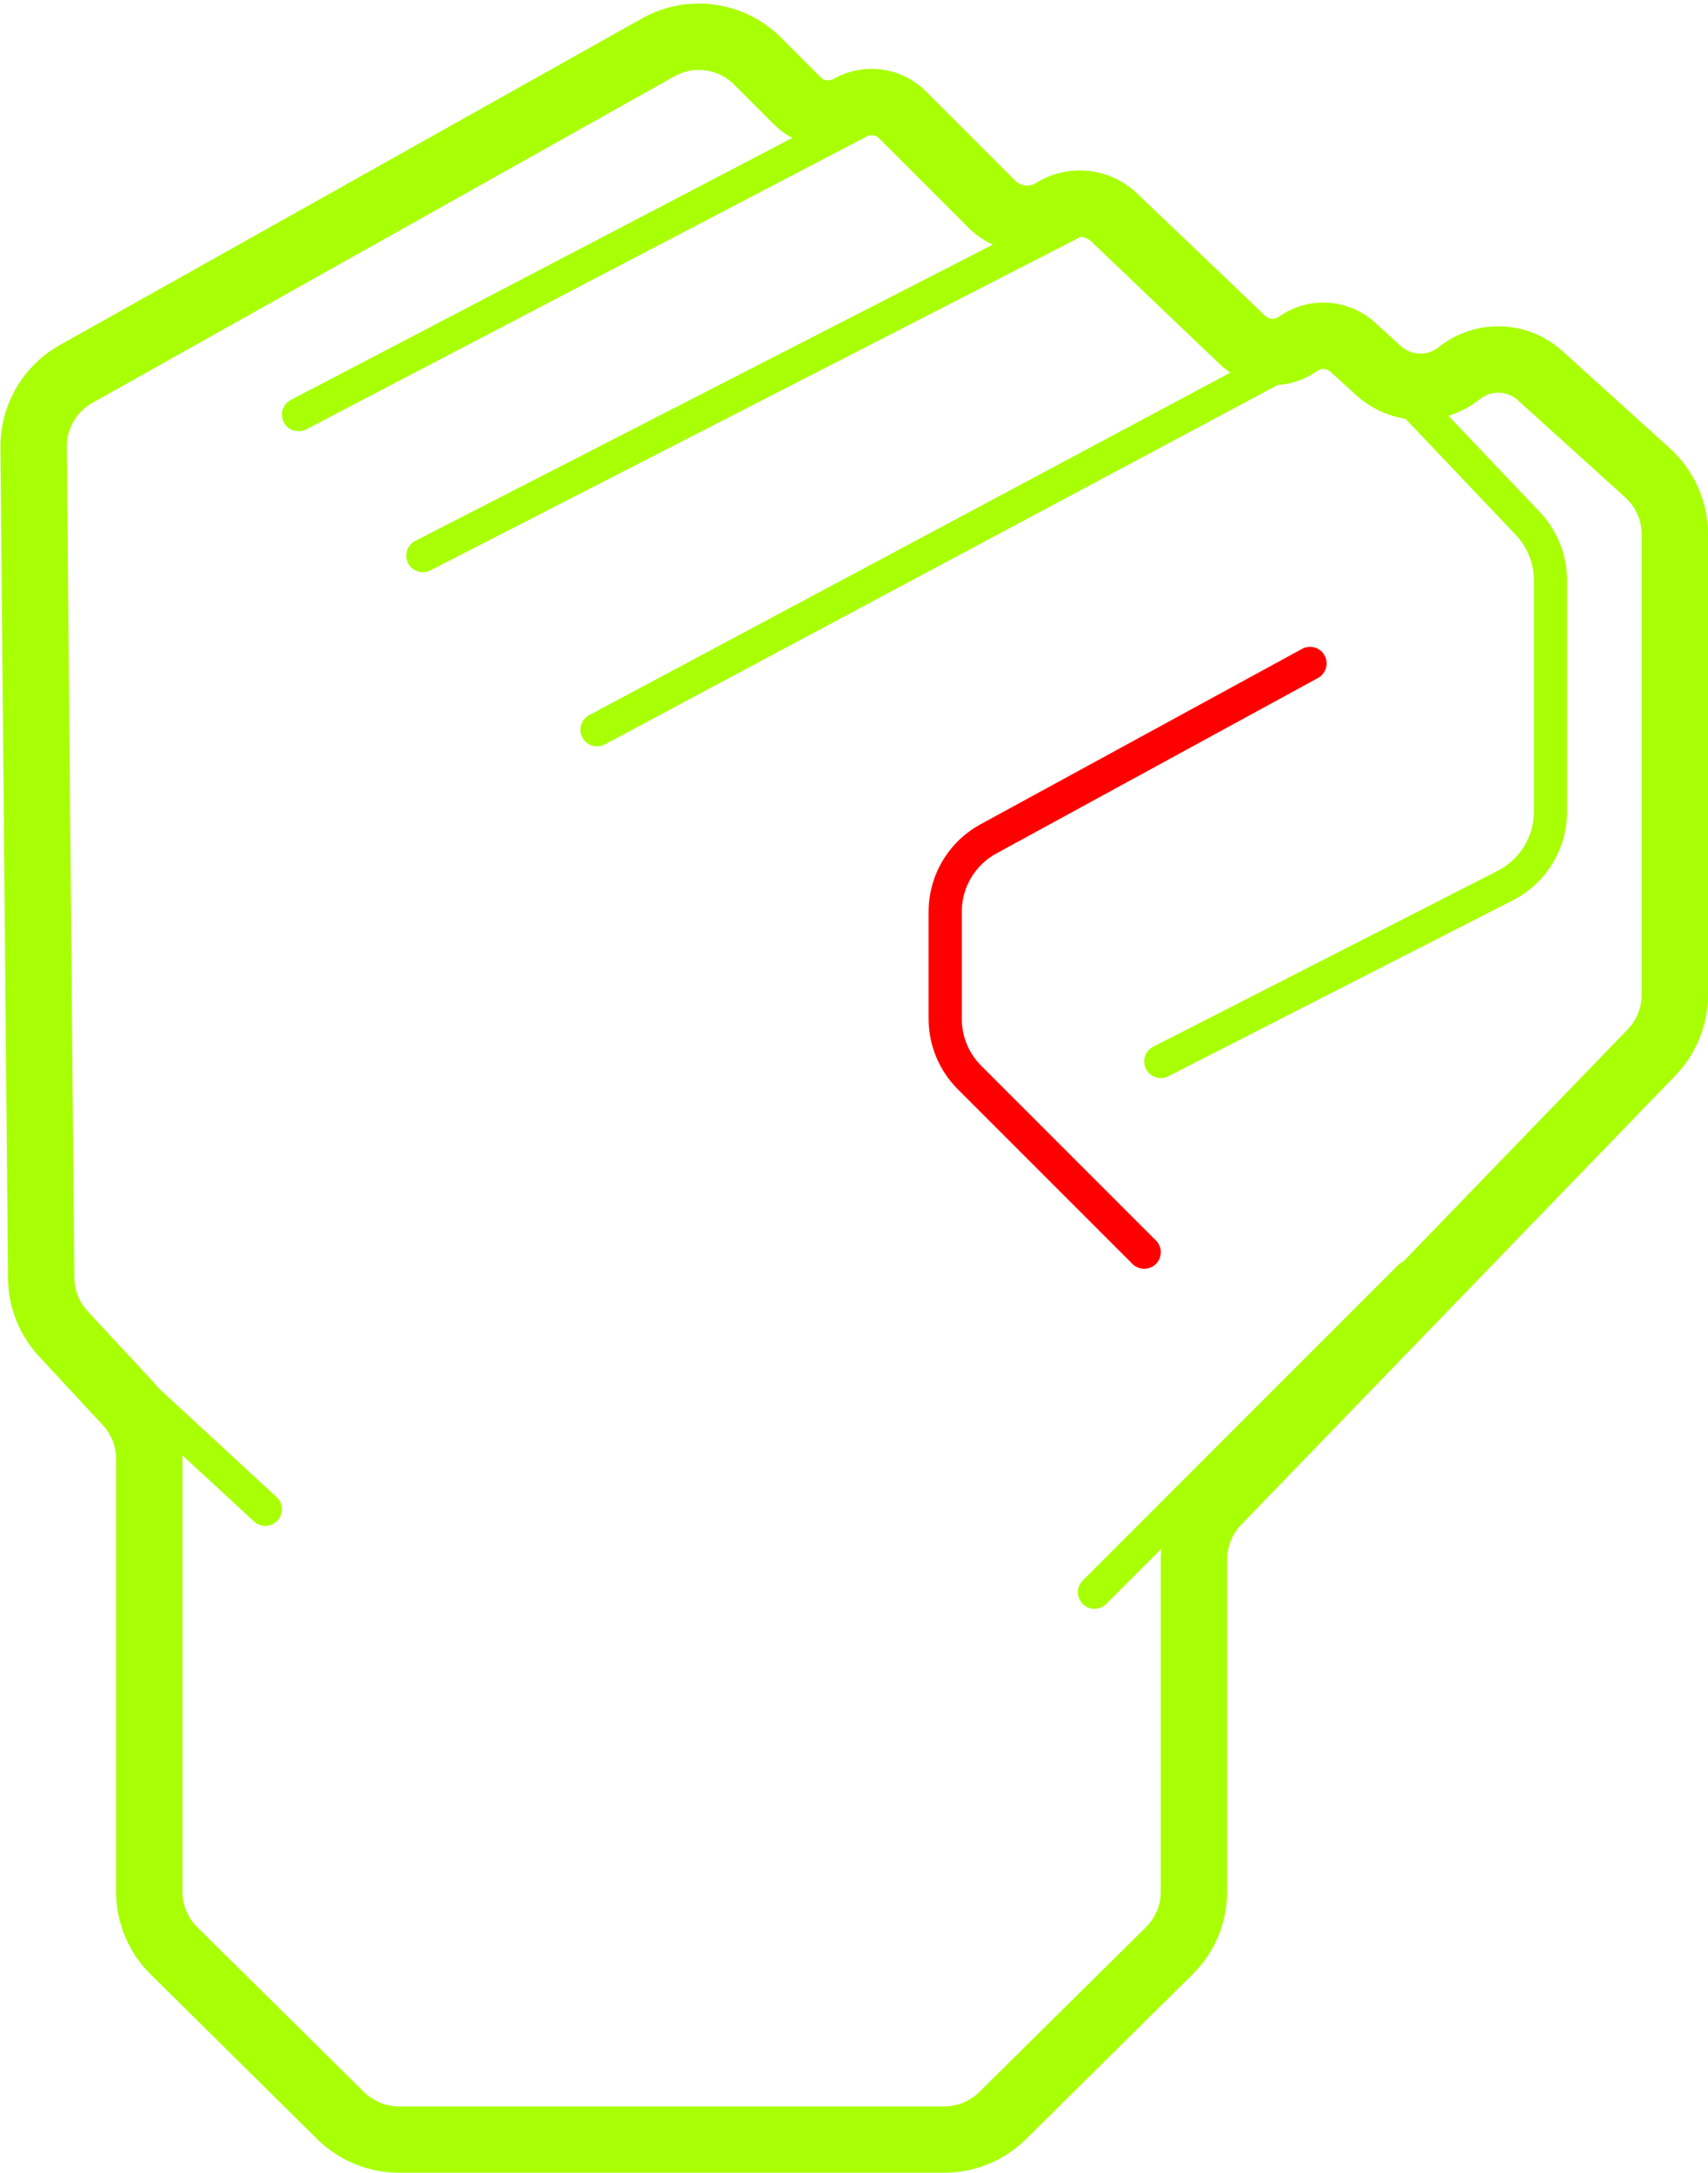 <svg xmlns="http://www.w3.org/2000/svg" width="103" height="131" viewBox="0 0 103 131" fill="none">
    <path fill-rule="evenodd" clip-rule="evenodd" d="M79.878 39.521C80.142 40.006 79.964 40.613 79.479 40.878L60.085 51.457C58.8 52.157 58 53.504 58 54.968V61.429C58 62.49 58.421 63.507 59.172 64.257L69.707 74.793C70.098 75.183 70.098 75.817 69.707 76.207C69.317 76.598 68.683 76.598 68.293 76.207L57.757 65.672C56.632 64.546 56 63.02 56 61.429V54.968C56 52.773 57.199 50.752 59.127 49.701L78.521 39.122C79.006 38.858 79.613 39.036 79.878 39.521Z" fill="red"/>
    <path fill-rule="evenodd" clip-rule="evenodd" d="M3.678 78.265L16.678 90.265C17.084 90.64 17.109 91.272 16.735 91.678C16.36 92.084 15.727 92.109 15.322 91.735L2.322 79.735L3.678 78.265Z" fill="#A9FF03"/>
    <path fill-rule="evenodd" clip-rule="evenodd" d="M85.707 76.293C85.317 75.902 84.683 75.902 84.293 76.293L65.293 95.293C64.902 95.683 64.902 96.317 65.293 96.707C65.683 97.098 66.317 97.098 66.707 96.707L85.707 77.707C86.098 77.317 86.098 76.683 85.707 76.293Z" fill="#A9FF03"/>
    <path fill-rule="evenodd" clip-rule="evenodd" d="M65.39 13.044C65.138 12.552 64.535 12.358 64.044 12.61L25.044 32.61C24.552 32.862 24.358 33.465 24.61 33.956C24.862 34.448 25.465 34.642 25.956 34.39L64.956 14.39C65.448 14.138 65.642 13.535 65.39 13.044Z" fill="#A9FF03"/>
    <path fill-rule="evenodd" clip-rule="evenodd" d="M52.386 7.037C52.131 6.547 51.526 6.358 51.037 6.614L17.537 24.114C17.047 24.369 16.858 24.974 17.114 25.463C17.369 25.953 17.974 26.142 18.463 25.886L51.963 8.386C52.453 8.131 52.642 7.527 52.386 7.037Z" fill="#A9FF03"/>
    <path fill-rule="evenodd" clip-rule="evenodd" d="M83.311 22.275C83.712 21.895 84.345 21.911 84.725 22.311L92.85 30.864C93.909 31.979 94.5 33.458 94.5 34.996V48.939C94.5 51.193 93.236 53.257 91.229 54.283L70.455 64.891C69.963 65.142 69.361 64.947 69.109 64.455C68.858 63.963 69.053 63.361 69.545 63.109L90.319 52.502C91.658 51.818 92.5 50.442 92.5 48.939V34.996C92.5 33.971 92.106 32.985 91.4 32.241L83.275 23.689C82.895 23.288 82.911 22.655 83.311 22.275Z" fill="#A9FF03"/>
    <path fill-rule="evenodd" clip-rule="evenodd" d="M80.882 20.029C80.622 19.542 80.016 19.358 79.529 19.618L35.529 43.118C35.042 43.378 34.858 43.984 35.118 44.471C35.378 44.958 35.984 45.142 36.471 44.882L80.471 21.382C80.958 21.122 81.142 20.516 80.882 20.029Z" fill="#A9FF03"/>
    <path fill-rule="evenodd" clip-rule="evenodd" d="M44.264 5.093C43.314 4.142 41.847 3.94 40.675 4.597L5.559 24.297C4.604 24.832 4.017 25.846 4.027 26.94L4.482 77.045C4.489 77.792 4.775 78.511 5.284 79.059L9.13 83.2C10.332 84.495 11 86.197 11 87.963V114.056C11 114.857 11.321 115.625 11.89 116.189L21.945 126.133C22.507 126.688 23.265 127 24.055 127H56.945C57.735 127 58.493 126.688 59.055 126.133L69.11 116.189C69.679 115.625 70 114.857 70 114.056V94.022C70 92.206 70.705 90.462 71.967 89.156L98.157 62.063C98.698 61.504 99 60.756 99 59.978V32.219C99 31.371 98.641 30.563 98.013 29.994L91.529 24.128C90.89 23.55 89.926 23.521 89.252 24.059C87.043 25.827 83.877 25.727 81.783 23.824L80.226 22.409C80.006 22.209 79.676 22.189 79.434 22.362L78.272 20.735L79.434 22.362C77.625 23.654 75.153 23.479 73.544 21.943L65.805 14.556C65.474 14.24 64.972 14.189 64.584 14.431C62.609 15.665 60.045 15.373 58.398 13.727L53.011 8.339C52.807 8.136 52.492 8.094 52.242 8.236C50.426 9.274 48.14 8.968 46.661 7.489L48.075 6.075L46.661 7.489L44.264 5.093ZM47.093 2.264L45.678 3.678L47.093 2.264L49.489 4.661C49.693 4.864 50.008 4.906 50.258 4.764C52.074 3.726 54.36 4.032 55.84 5.511L54.425 6.925L55.84 5.511L61.227 10.898C61.556 11.227 62.069 11.286 62.464 11.039C64.402 9.828 66.914 10.085 68.567 11.662L76.306 19.05C76.525 19.259 76.862 19.283 77.109 19.107C78.884 17.839 81.303 17.982 82.917 19.449L84.474 20.864C85.113 21.445 86.079 21.475 86.754 20.936C88.959 19.172 92.119 19.267 94.213 21.162L100.696 27.028C102.163 28.355 103 30.241 103 32.219V59.978C103 61.794 102.295 63.538 101.033 64.844L74.843 91.936C74.302 92.496 74 93.243 74 94.022V114.056C74 115.925 73.252 117.718 71.922 119.033L61.867 128.977C60.557 130.273 58.788 131 56.945 131H24.055C22.212 131 20.443 130.273 19.133 128.977L9.078 119.033C7.748 117.718 7 115.925 7 114.056V87.963C7 87.206 6.714 86.477 6.198 85.922L2.353 81.781C1.165 80.502 0.498 78.826 0.483 77.081L0.027 26.977C0.004 24.422 1.374 22.058 3.602 20.808L38.718 1.109C41.453 -0.425 44.875 0.047 47.093 2.264Z" fill="#A9FF03"/>
</svg>